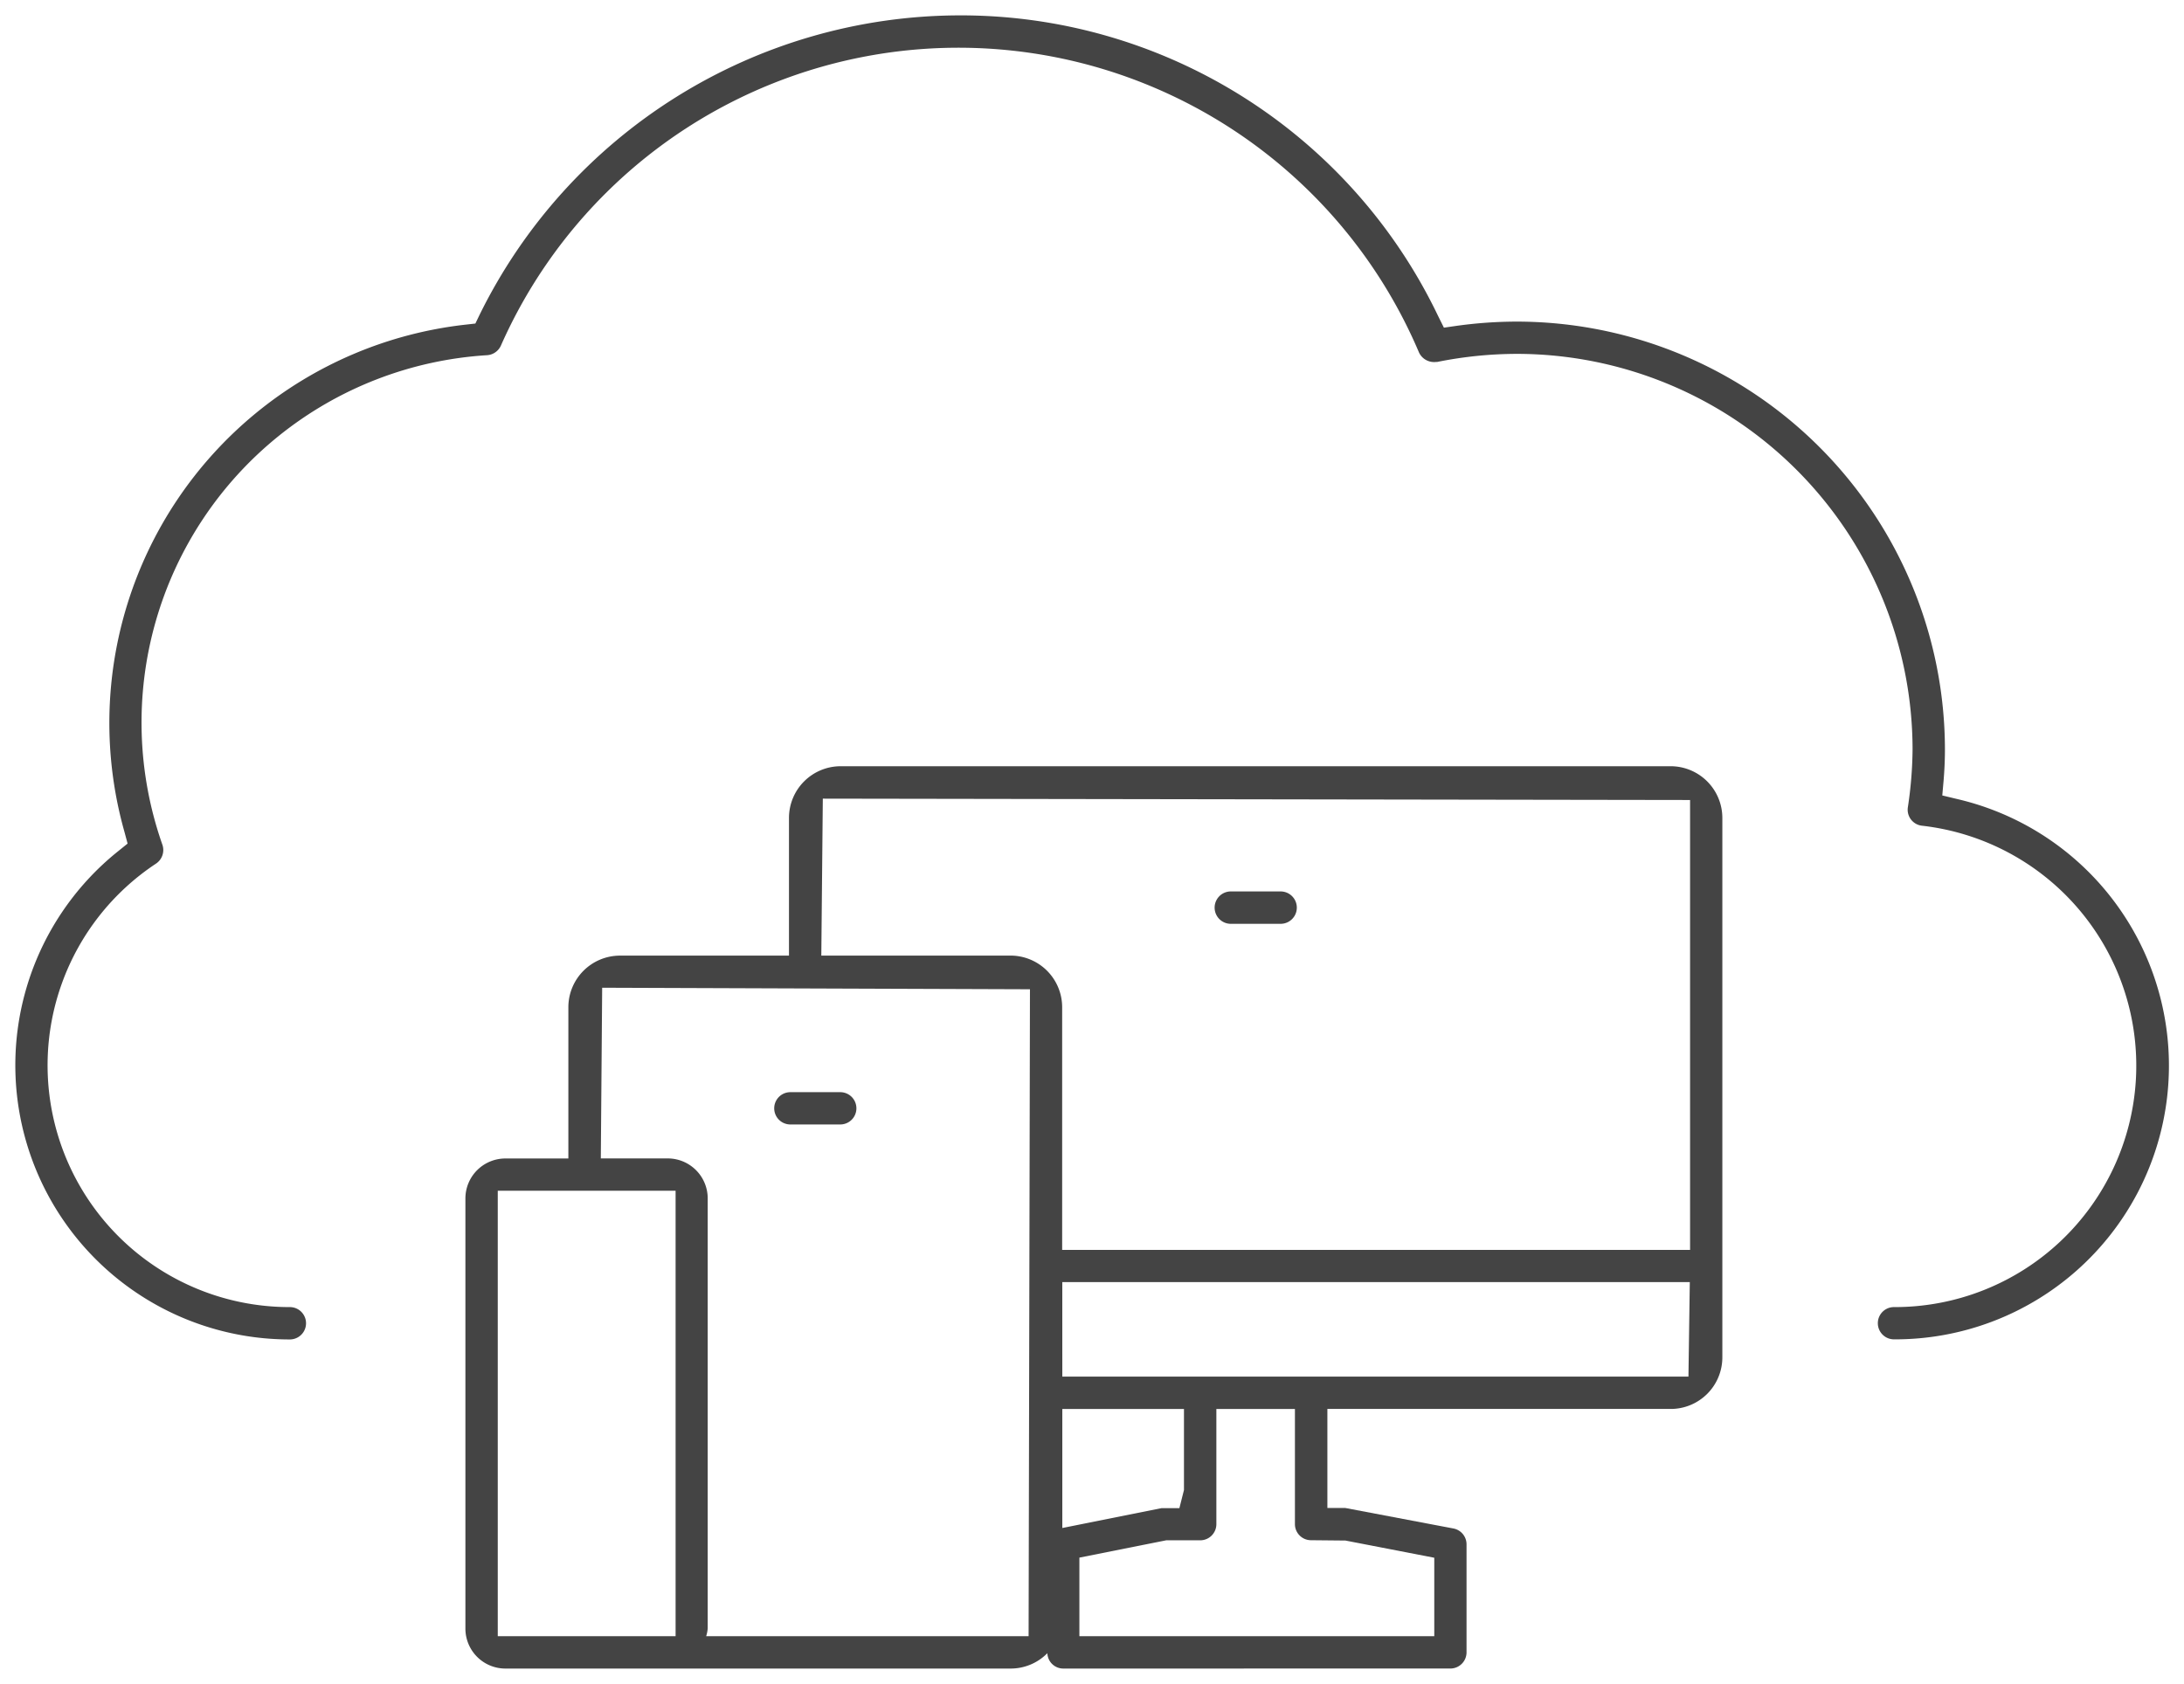 <svg xmlns="http://www.w3.org/2000/svg" width="71" height="54.753" viewBox="0 0 71 54.753">
  <g id="Group_16782" data-name="Group 16782" transform="translate(-2778.798 -183.422)">
    <path id="Union_13" data-name="Union 13" d="M34.062,53.753a.518.518,0,0,1-.513-.5,1.671,1.671,0,0,1-1.194.5H15.93a1.3,1.3,0,0,1-1.3-1.3V38.468a1.3,1.3,0,0,1,1.3-1.3h2.047V32.249a1.68,1.68,0,0,1,1.677-1.677h5.495V26.094a1.681,1.681,0,0,1,1.677-1.68H53.816a1.682,1.682,0,0,1,1.676,1.68V43.635a1.678,1.678,0,0,1-1.676,1.677H42.652v3.22h.582l3.517.667a.525.525,0,0,1,.425.517v3.511a.526.526,0,0,1-.525.525Zm.528-3.607V52.7H46.127v-2.55l-2.887-.559-1.119-.011a.523.523,0,0,1-.524-.525V45.313H39.043v3.745a.525.525,0,0,1-.525.525H37.413ZM19.032,37.166h2.175a1.3,1.3,0,0,1,1.3,1.3v13.98a1.092,1.092,0,0,1-.05.254H32.939l.044-21.034-13.907-.05ZM15.682,52.7h5.781V38.216H18.5l-.006,0,0,0H15.682Zm18.353-3.517,3.223-.645h.583l.149-.591V45.313H34.035Zm0-4.923H54.39l.044-3.073h-20.4ZM26.2,30.571h6.151a1.68,1.68,0,0,1,1.679,1.677V40.14H54.443V25.512l-28.194-.044ZM60.547,42.522A.523.523,0,0,1,61.072,42a7.851,7.851,0,0,0,.91-15.652.523.523,0,0,1-.459-.6,13.194,13.194,0,0,0,.153-1.876A12.875,12.875,0,0,0,48.813,11.006a13.2,13.2,0,0,0-2.593.263h-.039a.542.542,0,0,1-.551-.309,16.265,16.265,0,0,0-29.847-.221.531.531,0,0,1-.445.31A11.968,11.968,0,0,0,4.779,26.965a.531.531,0,0,1-.205.614A7.862,7.862,0,0,0,8.923,42a.526.526,0,0,1,0,1.052A8.916,8.916,0,0,1,3.348,27.171l.3-.242-.1-.373a13.031,13.031,0,0,1,11.086-16.5l.32-.036.139-.289A17.427,17.427,0,0,1,30.65,0a17.2,17.2,0,0,1,15.6,9.771l.19.383.417-.06a14.294,14.294,0,0,1,1.96-.137A13.928,13.928,0,0,1,62.728,23.869c0,.322-.014.651-.042.995l-.044.5.491.118a8.9,8.9,0,0,1-2.06,17.567A.525.525,0,0,1,60.547,42.522ZM25.194,36.062a.525.525,0,0,1,0-1.05h1.622a.525.525,0,1,1,0,1.05Zm14.319-6.524a.526.526,0,1,1,0-1.053h1.619a.526.526,0,0,1,0,1.053Z" transform="translate(2779.298 183.922)" fill="#444" stroke="rgba(0,0,0,0)" stroke-miterlimit="10" stroke-width="1"/>
  </g>
</svg>
